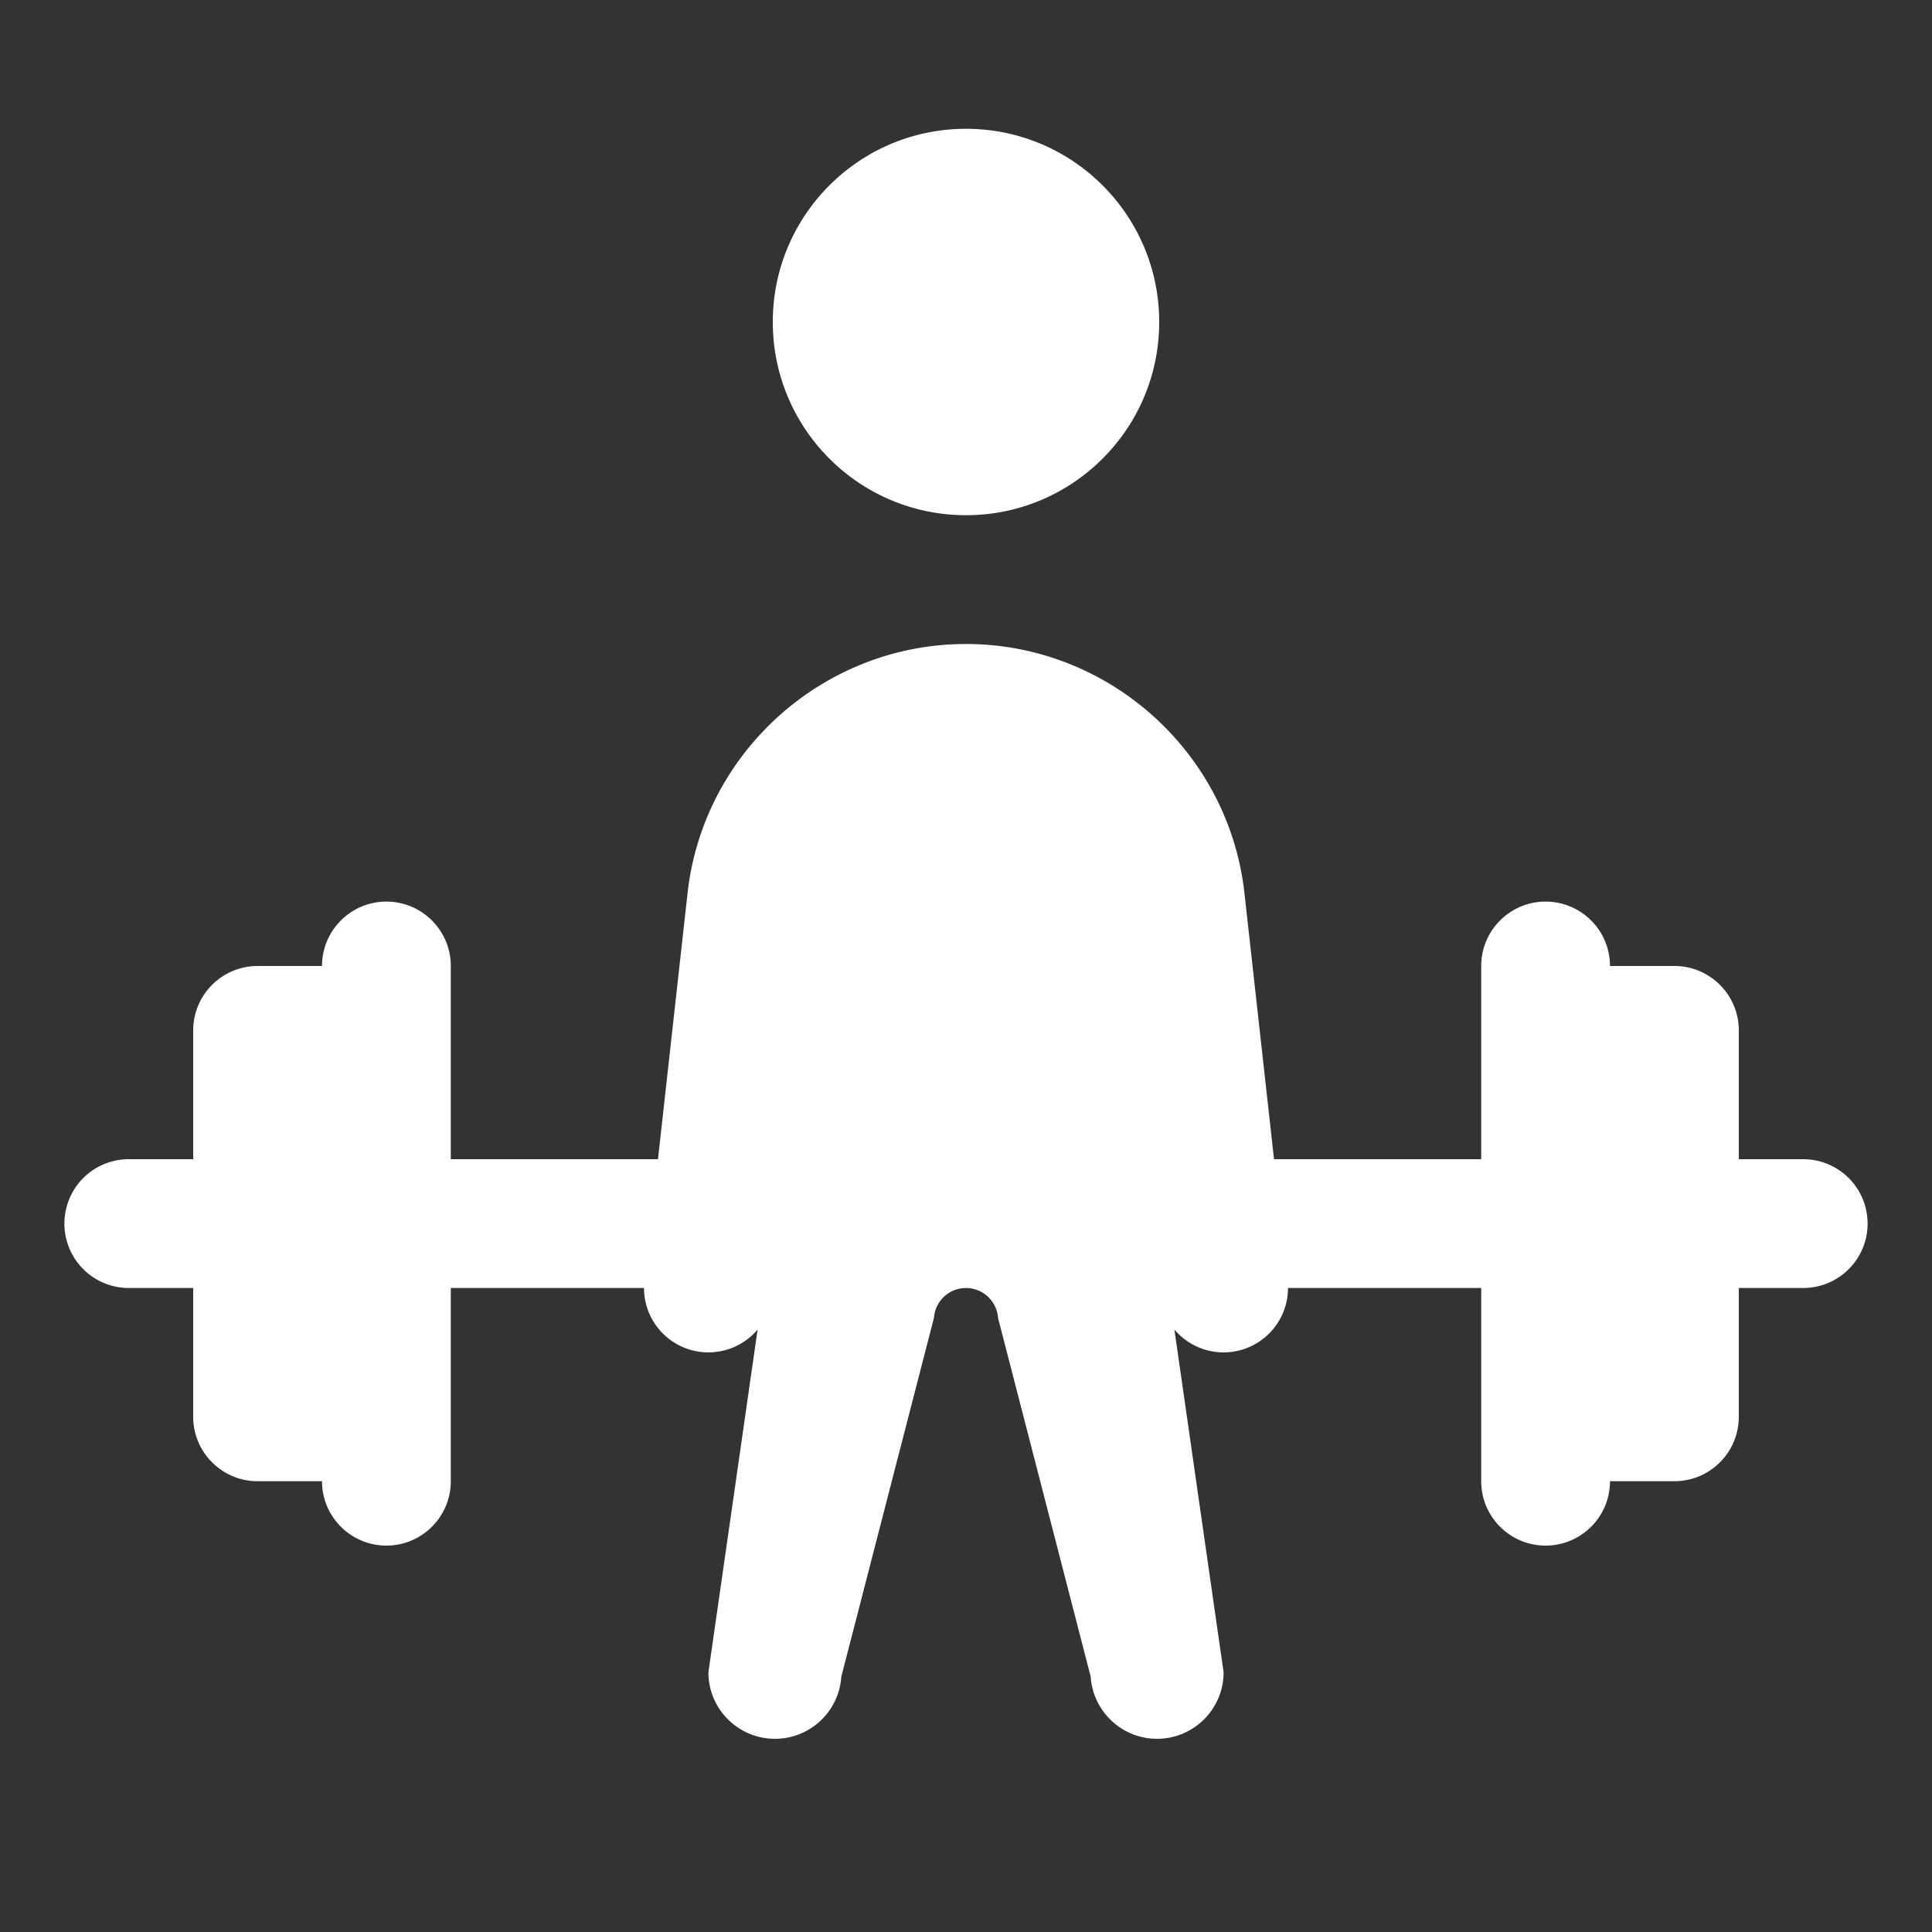 <?xml version="1.0" encoding="utf-8"?>
<svg xmlns="http://www.w3.org/2000/svg" viewBox="0 0 30 30" fill="#fff"><rect x="0" y="0" width="30" height="30" fill="#333333" stroke="none"/><path d="M 15 2 C 13.343 2 12 3.343 12 5 C 12 6.657 13.343 8 15 8 C 16.657 8 18 6.657 18 5 C 18 3.343 16.657 2 15 2 z M 15 10 C 12.791 10 10.919 11.675 10.676 13.871 L 10.217 18 L 7 18 L 7 15 C 7 14.448 6.552 14 6 14 C 5.448 14 5 14.448 5 15 L 4 15 C 3.448 15 3 15.448 3 16 L 3 18 L 2 18 A 1 1 0 1 0 2 20 L 3 20 L 3 22 C 3 22.552 3.448 23 4 23 L 5 23 C 5 23.552 5.448 24 6 24 C 6.552 24 7 23.552 7 23 L 7 20 L 10 20 A 1 1 0 0 0 11.764 20.645 L 11 25.967 C 11 26.537 11.463 27 12.033 27 C 12.577 27 13.028 26.578 13.064 26.035 L 14.502 20.465 C 14.52 20.204 14.737 20 15 20 C 15.263 20 15.48 20.205 15.498 20.467 L 16.936 26.035 C 16.972 26.577 17.423 27 17.967 27 C 18.537 27 19 26.537 19 25.967 L 18.236 20.645 A 1 1 0 0 0 20 20 L 23 20 L 23 23 C 23 23.552 23.448 24 24 24 C 24.552 24 25 23.552 25 23 L 26 23 C 26.552 23 27 22.552 27 22 L 27 20 L 28 20 A 1 1 0 1 0 28 18 L 27 18 L 27 16 C 27 15.448 26.552 15 26 15 L 25 15 C 25 14.448 24.552 14 24 14 C 23.448 14 23 14.448 23 15 L 23 18 L 19.783 18 L 19.324 13.871 C 19.081 11.675 17.209 10 15 10 z" fill="#fff"/></svg>
